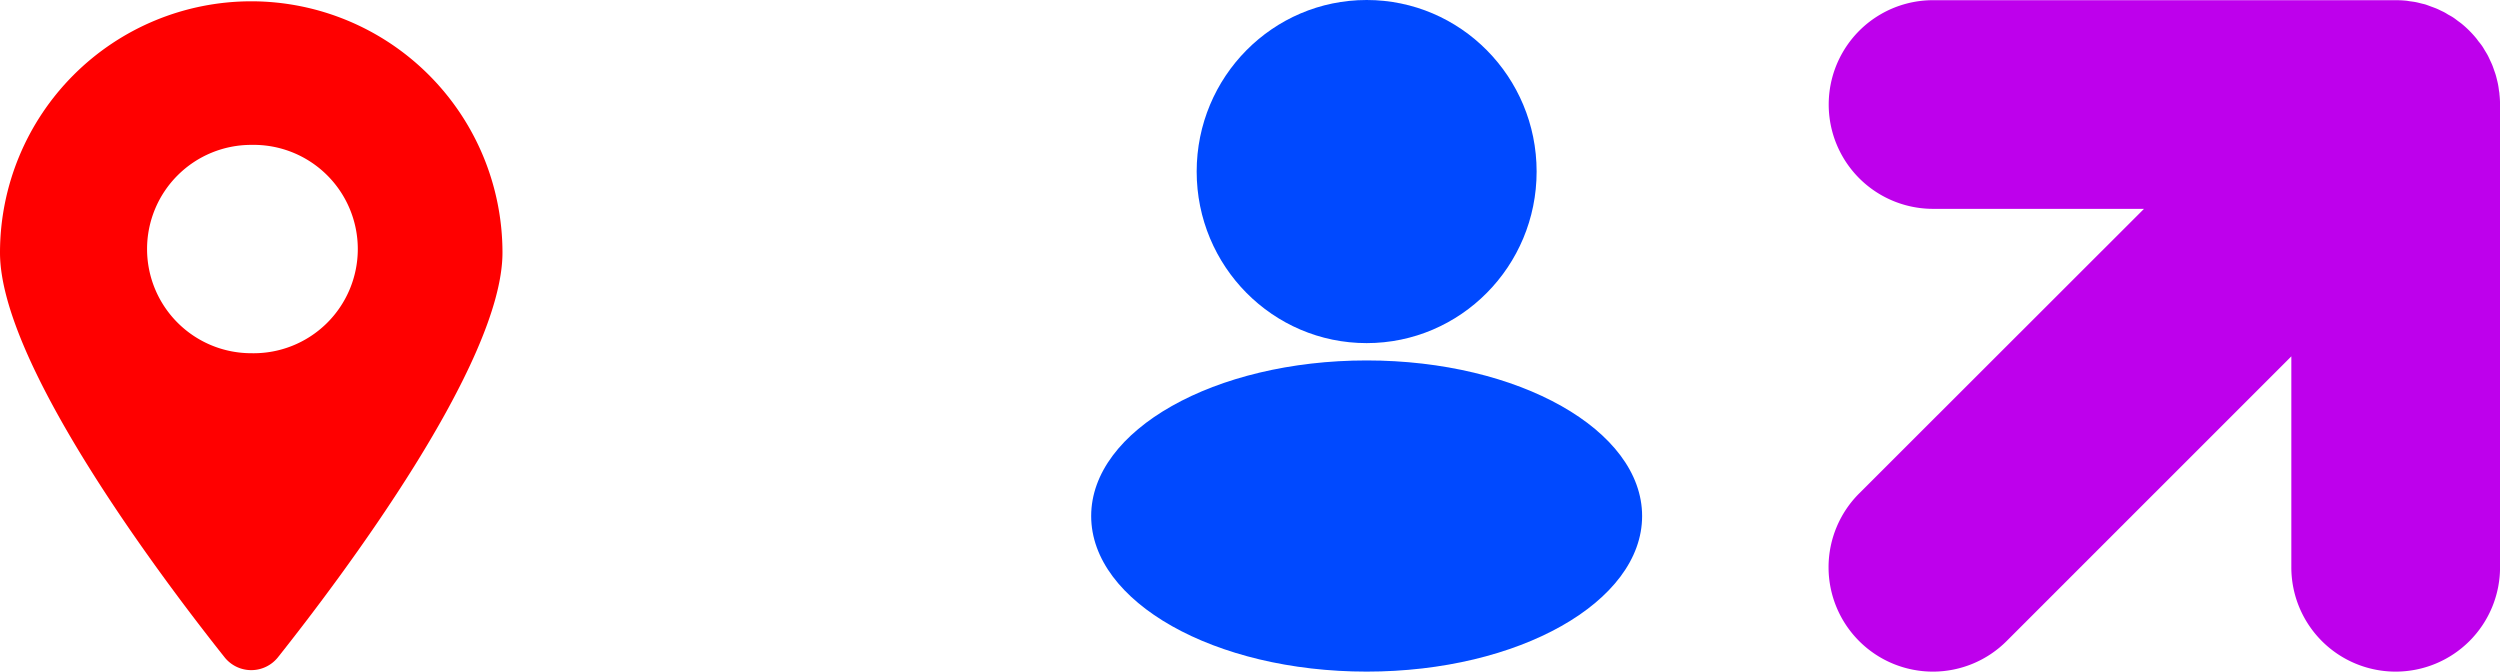 <svg xmlns="http://www.w3.org/2000/svg" viewBox="0 0 536.99 144.27"><defs><style>.cls-1{isolation:isolate;}.cls-2{fill:#be00ec;}.cls-2,.cls-3,.cls-4{mix-blend-mode:multiply;}.cls-3{fill:red;}.cls-5{fill:#0049ff;}</style></defs><g class="cls-1"><g id="Layer_2" data-name="Layer 2"><g id="Layer_1-2" data-name="Layer 1"><path id="Path_16" data-name="Path 16" class="cls-2" d="M536.87,20.24c0-.32-.09-.64-.13-1s-.11-.81-.19-1.21-.17-.73-.26-1.1-.17-.69-.27-1-.25-.72-.37-1.07-.23-.67-.37-1-.3-.66-.46-1-.3-.67-.48-1-.36-.62-.55-.93-.37-.64-.57-.94-.5-.69-.76-1-.35-.5-.55-.73a22.66,22.66,0,0,0-3.13-3.14c-.25-.2-.5-.38-.75-.56s-.66-.51-1-.74-.65-.4-1-.59-.6-.37-.91-.54-.68-.33-1-.49-.64-.31-1-.45-.68-.25-1-.37-.69-.26-1-.37-.7-.18-1.05-.27S519.33.55,519,.48s-.82-.14-1.23-.19-.62-.11-.93-.14c-.74-.07-1.49-.11-2.23-.11h-99.4a22.41,22.41,0,0,0,0,44.82h45.31L399.33,106a22.41,22.41,0,0,0,0,31.69h0a22.39,22.39,0,0,0,31.69,0l61.15-61.15v45.31a22.4,22.4,0,0,0,22.4,22.41h0A22.42,22.42,0,0,0,537,121.87h0V22.46A20.64,20.64,0,0,0,536.87,20.24Z"/><path id="Path_8" data-name="Path 8" class="cls-3" d="M54,.28a54,54,0,0,0-54,54H0C0,78,34.31,123.65,48.22,141.16a7.33,7.33,0,0,0,10.31,1.19,7.44,7.44,0,0,0,1.19-1.19c13.9-17.51,48.21-63.15,48.21-86.92A54,54,0,0,0,54,.28Zm0,75.59A22.38,22.38,0,0,1,31.59,53.49h0A22.37,22.37,0,0,1,54,31.12h0a22.38,22.38,0,1,1,0,44.75Z"/><g id="Group_1" data-name="Group 1" class="cls-4"><ellipse id="Ellipse_1" data-name="Ellipse 1" class="cls-5" cx="293.55" cy="110.84" rx="59.17" ry="33.42"/><ellipse id="Ellipse_2" data-name="Ellipse 2" class="cls-5" cx="293.55" cy="36.85" rx="36.51" ry="36.85"/></g></g></g></g></svg>